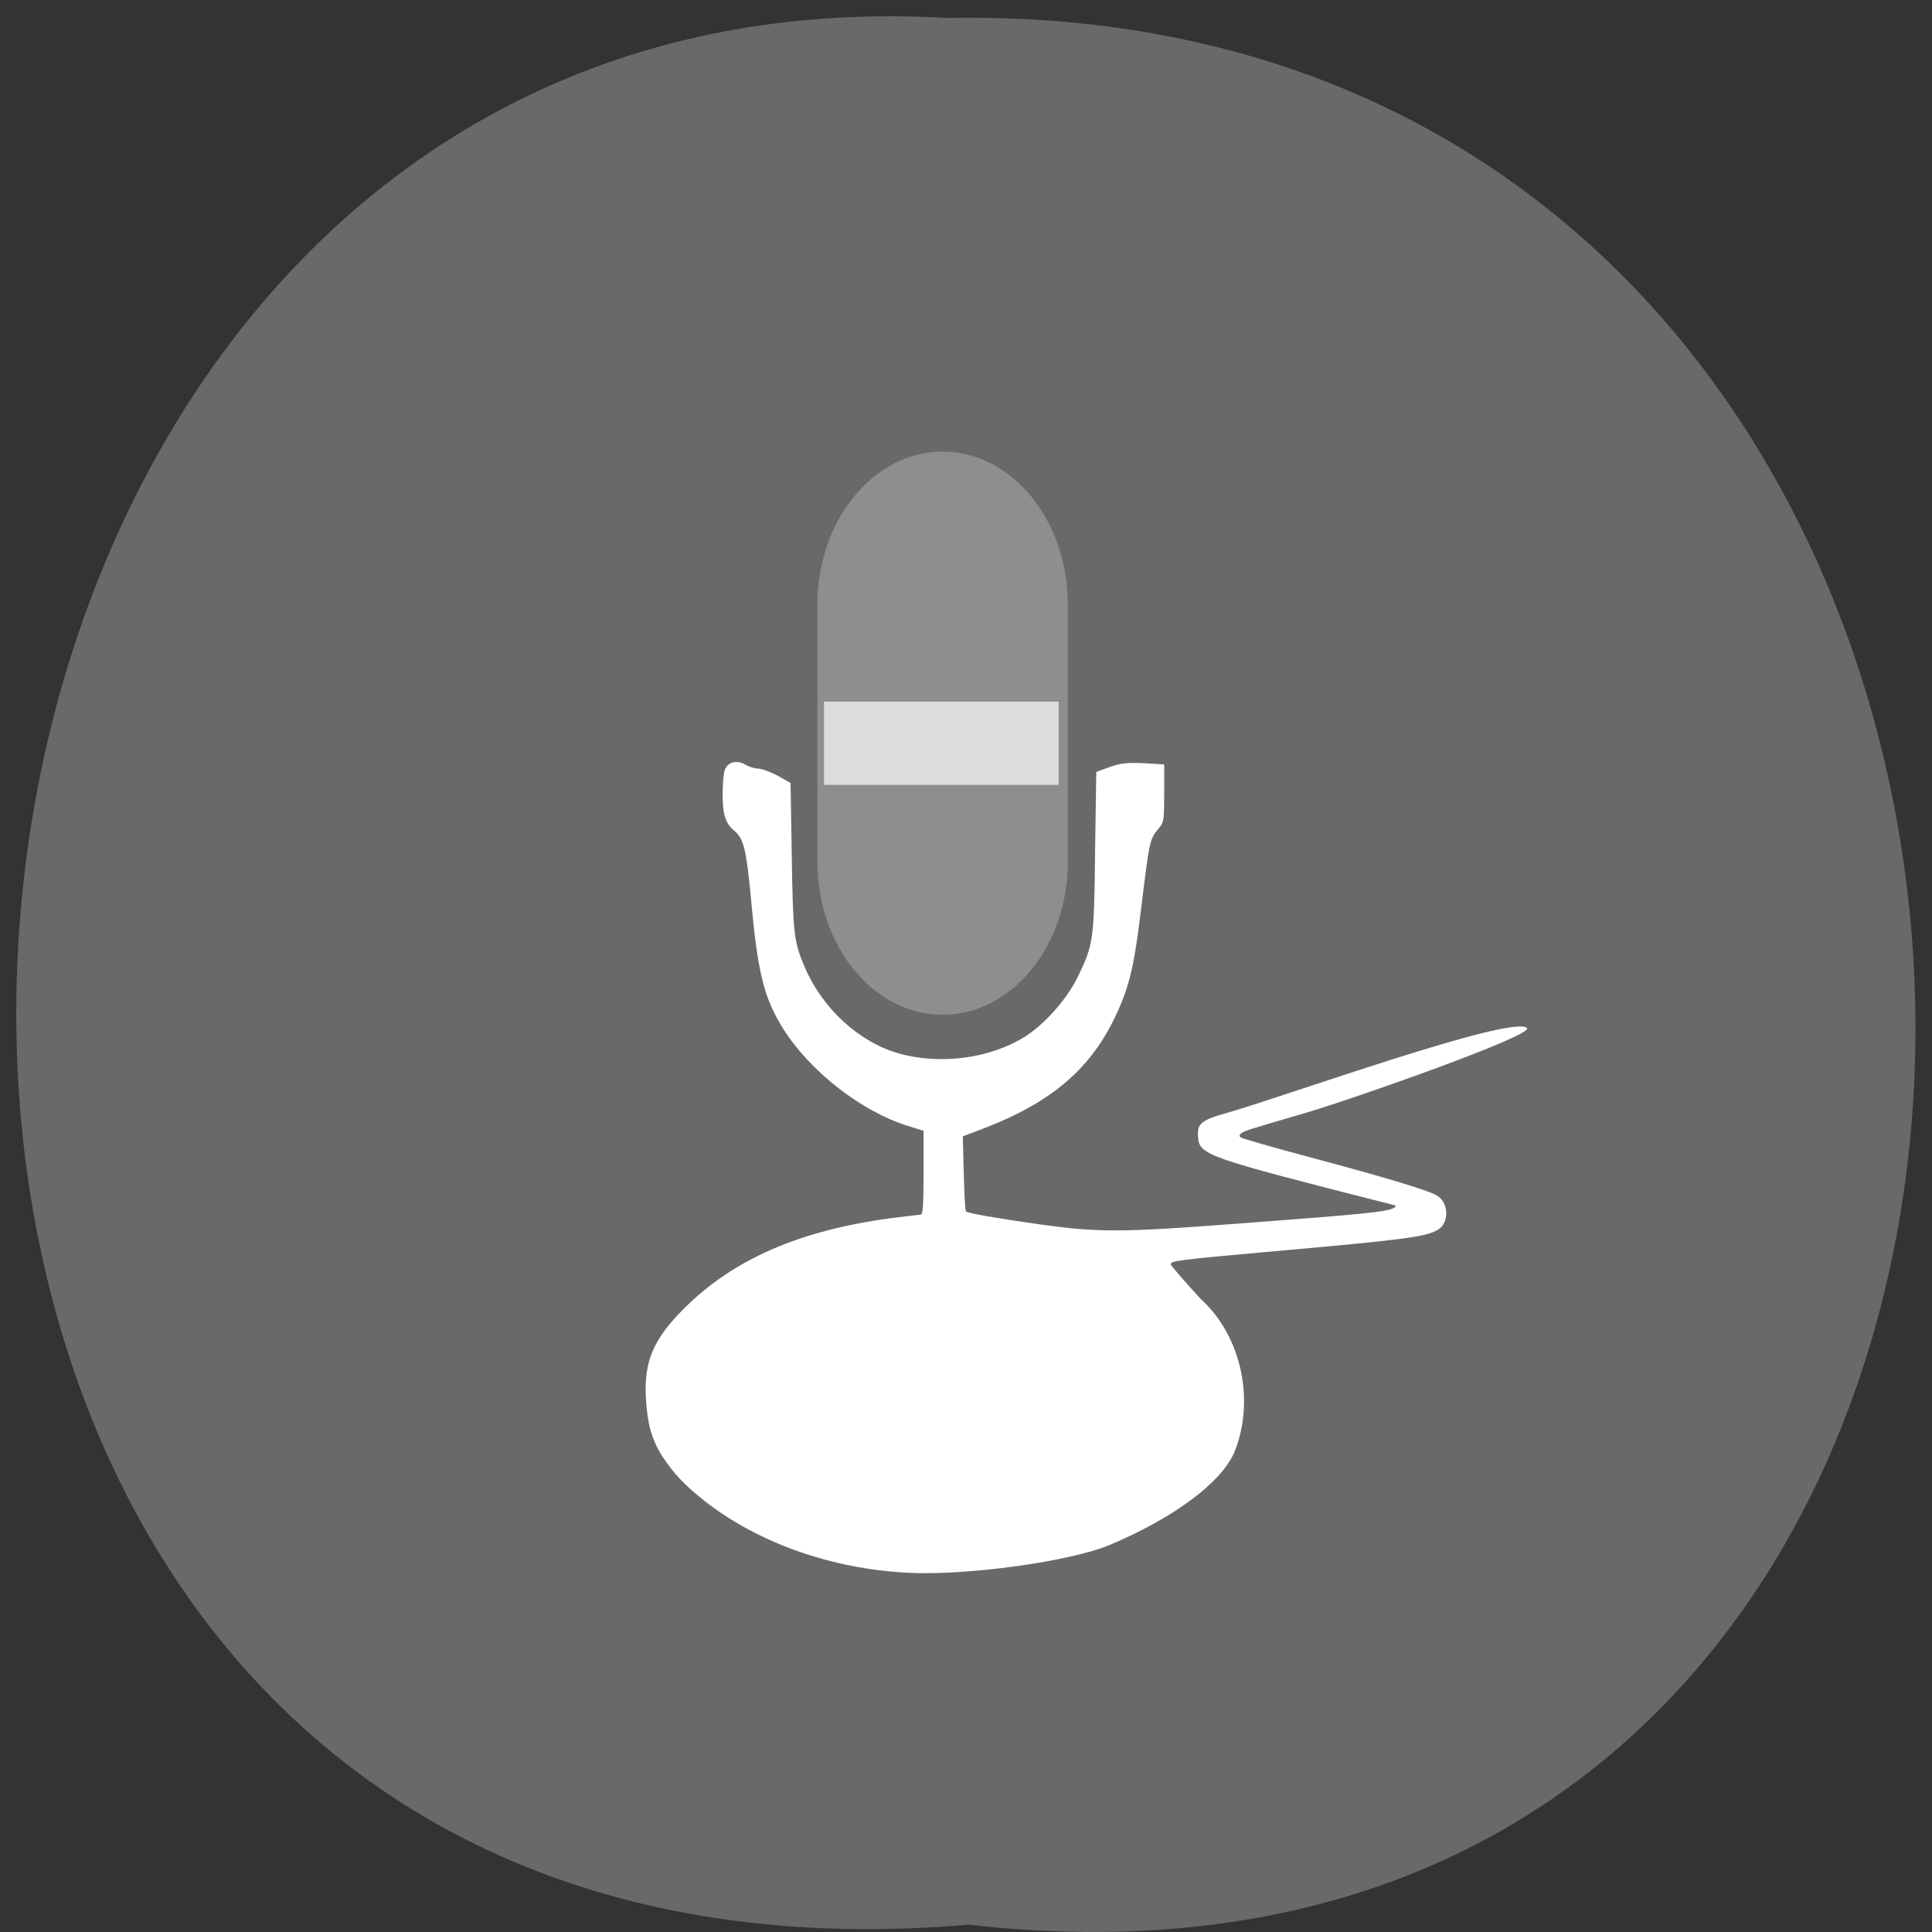 <svg xmlns="http://www.w3.org/2000/svg" viewBox="0 0 32 32"><rect x="0" y="0" width="32" height="32" fill="#333333" stroke="none"/><path d="m 16.05 31.879 c 21.11 2.402 20.816 -31.988 -0.375 -31.582 c -19.707 -1.133 -21.488 33.457 0.375 31.582" fill="#696969"/><path d="m 15.613 7.48 c 1.145 0 2.074 1.133 2.074 2.535 v 4.258 c 0 1.398 -0.93 2.535 -2.074 2.535 c -1.145 0 -2.074 -1.137 -2.074 -2.535 v -4.258 c 0 -1.402 0.93 -2.535 2.074 -2.535" fill="#8e8e8e"/><path d="m 15.04 26.05 c -1.27 -0.063 -2.5 -0.5 -3.387 -1.203 c -0.328 -0.262 -0.496 -0.441 -0.688 -0.734 c -0.168 -0.266 -0.242 -0.527 -0.266 -0.938 c -0.039 -0.625 0.121 -0.996 0.645 -1.516 c 0.813 -0.805 1.898 -1.277 3.398 -1.48 c 0.246 -0.031 0.473 -0.059 0.504 -0.059 c 0.039 0 0.051 -0.125 0.051 -0.695 v -0.695 l -0.262 -0.082 c -0.773 -0.242 -1.621 -0.906 -2.063 -1.609 c -0.316 -0.504 -0.422 -0.922 -0.531 -2.133 c -0.078 -0.828 -0.121 -1.012 -0.273 -1.141 c -0.152 -0.125 -0.199 -0.27 -0.199 -0.605 c 0 -0.172 0.016 -0.352 0.035 -0.406 c 0.047 -0.133 0.199 -0.172 0.34 -0.09 c 0.059 0.035 0.152 0.066 0.211 0.066 c 0.059 0 0.203 0.055 0.324 0.117 l 0.215 0.121 l 0.02 1.207 c 0.02 1.281 0.035 1.426 0.211 1.836 c 0.293 0.691 0.902 1.25 1.563 1.438 c 0.684 0.191 1.504 0.086 2.086 -0.277 c 0.324 -0.203 0.695 -0.621 0.871 -0.98 c 0.266 -0.543 0.277 -0.609 0.293 -2.09 l 0.02 -1.316 l 0.223 -0.082 c 0.188 -0.066 0.289 -0.074 0.566 -0.063 l 0.336 0.02 v 0.473 c 0 0.426 -0.008 0.484 -0.074 0.566 c -0.172 0.207 -0.164 0.184 -0.309 1.352 c -0.109 0.922 -0.191 1.27 -0.398 1.723 c -0.418 0.918 -1.078 1.484 -2.227 1.922 l -0.328 0.125 l 0.016 0.609 c 0.008 0.336 0.023 0.621 0.035 0.633 c 0.027 0.031 0.527 0.117 1.219 0.215 c 0.988 0.137 1.34 0.137 3.391 -0.02 c 1.934 -0.145 2.371 -0.188 2.473 -0.25 c 0.055 -0.031 0.051 -0.039 -0.031 -0.059 c -3.102 -0.789 -3.188 -0.816 -3.207 -1.129 c -0.016 -0.215 0.051 -0.27 0.527 -0.402 c 0.945 -0.273 4.691 -1.621 4.922 -1.391 c 0.117 0.117 -2.824 1.156 -3.684 1.41 c -0.949 0.277 -0.984 0.289 -1.043 0.328 c -0.035 0.023 -0.043 0.047 -0.02 0.07 c 0.02 0.02 0.539 0.168 1.152 0.332 c 1.242 0.332 1.934 0.539 2.094 0.629 c 0.203 0.109 0.223 0.449 0.027 0.57 c -0.195 0.121 -0.566 0.168 -2.863 0.371 c -1.43 0.129 -1.563 0.145 -1.563 0.203 c 0 0.02 0.223 0.277 0.492 0.57 c 0.703 0.637 0.898 1.723 0.559 2.547 c -0.219 0.504 -1.012 1.09 -2.063 1.531 c -0.648 0.273 -2.367 0.512 -3.34 0.461" fill="#fff"/><path d="m 13.648 11.621 h 3.887 v 1.379 h -3.887" fill="#dcdcdc"/></svg>
